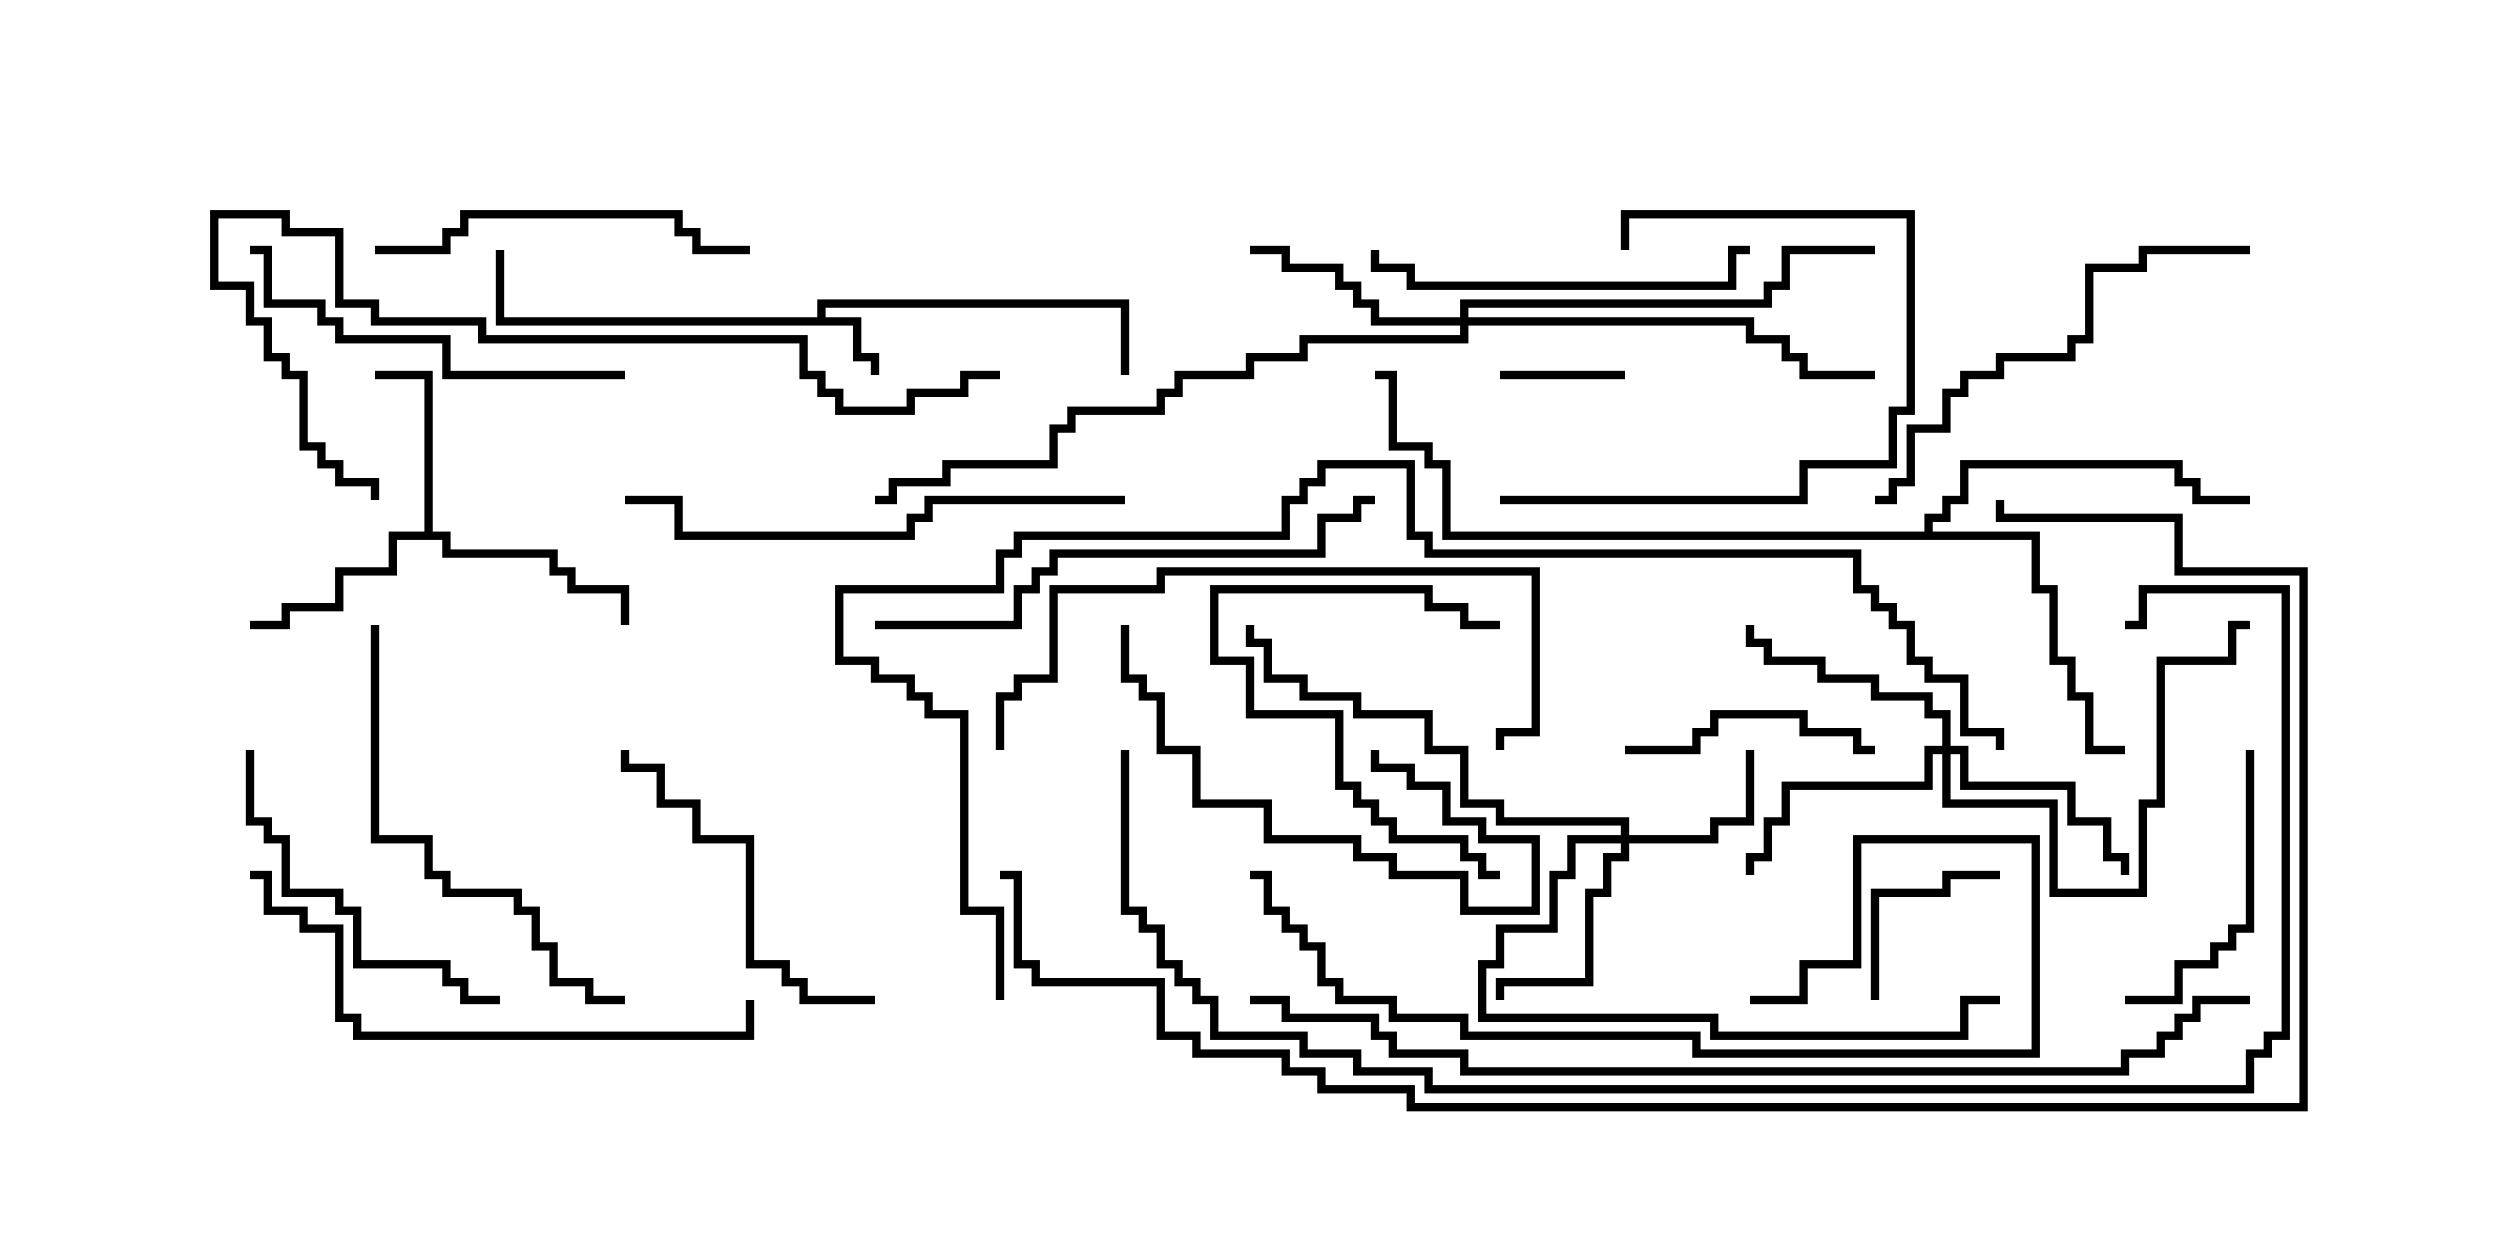 <svg version="1.1" width="30" height="15" xmlns="http://www.w3.org/2000/svg"><path d="M9.807,3.807L9.807,3.593L13.55,3.593L13.55,4.5L13.45,4.5L13.45,3.693L9.907,3.693L9.907,3.807L10.336,3.807L10.336,4.236L10.55,4.236L10.55,4.5L10.45,4.5L10.45,4.336L10.236,4.336L10.236,3.907L5.95,3.907L5.95,3L6.05,3L6.05,3.807z" stroke="none"/><path d="M5.093,6.379L5.093,4.55L4.5,4.55L4.5,4.45L5.193,4.45L5.193,6.379L5.407,6.379L5.407,6.593L6.693,6.593L6.693,6.807L6.907,6.807L6.907,7.021L7.55,7.021L7.55,7.5L7.45,7.5L7.45,7.121L6.807,7.121L6.807,6.907L6.593,6.907L6.593,6.693L5.307,6.693L5.307,6.479L4.764,6.479L4.764,6.907L4.121,6.907L4.121,7.336L3.479,7.336L3.479,7.55L3,7.55L3,7.45L3.379,7.45L3.379,7.236L4.021,7.236L4.021,6.807L4.664,6.807L4.664,6.379z" stroke="none"/><path d="M23.093,6.379L23.093,6.164L23.307,6.164L23.307,5.95L23.521,5.95L23.521,5.521L26.193,5.521L26.193,5.736L26.407,5.736L26.407,5.95L27,5.95L27,6.05L26.307,6.05L26.307,5.836L26.093,5.836L26.093,5.621L23.621,5.621L23.621,6.05L23.407,6.05L23.407,6.264L23.193,6.264L23.193,6.379L24.479,6.379L24.479,7.021L24.693,7.021L24.693,7.879L24.907,7.879L24.907,8.307L25.121,8.307L25.121,8.95L25.5,8.95L25.5,9.05L25.021,9.05L25.021,8.407L24.807,8.407L24.807,7.979L24.593,7.979L24.593,7.121L24.379,7.121L24.379,6.479L17.307,6.479L17.307,5.621L17.093,5.621L17.093,5.407L16.664,5.407L16.664,4.55L16.5,4.55L16.5,4.45L16.764,4.45L16.764,5.307L17.193,5.307L17.193,5.521L17.407,5.521L17.407,6.379z" stroke="none"/><path d="M19.45,10.021L19.45,9.907L17.95,9.907L17.95,9.693L17.521,9.693L17.521,9.05L17.093,9.05L17.093,8.621L16.236,8.621L16.236,8.407L15.593,8.407L15.593,8.193L15.164,8.193L15.164,7.764L14.95,7.764L14.95,7.5L15.05,7.5L15.05,7.664L15.264,7.664L15.264,8.093L15.693,8.093L15.693,8.307L16.336,8.307L16.336,8.521L17.193,8.521L17.193,8.95L17.621,8.95L17.621,9.593L18.05,9.593L18.05,9.807L19.55,9.807L19.55,10.021L20.521,10.021L20.521,9.807L20.95,9.807L20.95,9L21.05,9L21.05,9.907L20.621,9.907L20.621,10.121L19.55,10.121L19.55,10.336L19.336,10.336L19.336,10.764L19.121,10.764L19.121,11.836L18.05,11.836L18.05,12L17.95,12L17.95,11.736L19.021,11.736L19.021,10.664L19.236,10.664L19.236,10.236L19.45,10.236L19.45,10.121L18.907,10.121L18.907,10.55L18.693,10.55L18.693,11.193L18.05,11.193L18.05,11.621L17.836,11.621L17.836,12.164L20.621,12.164L20.621,12.379L23.521,12.379L23.521,11.95L24,11.95L24,12.05L23.621,12.05L23.621,12.479L20.521,12.479L20.521,12.264L17.736,12.264L17.736,11.521L17.95,11.521L17.95,11.093L18.593,11.093L18.593,10.45L18.807,10.45L18.807,10.021z" stroke="none"/><path d="M23.307,8.95L23.307,8.621L23.093,8.621L23.093,8.407L22.45,8.407L22.45,8.193L21.807,8.193L21.807,7.979L21.164,7.979L21.164,7.764L20.95,7.764L20.95,7.5L21.05,7.5L21.05,7.664L21.264,7.664L21.264,7.879L21.907,7.879L21.907,8.093L22.55,8.093L22.55,8.307L23.193,8.307L23.193,8.521L23.407,8.521L23.407,8.95L23.621,8.95L23.621,9.379L24.907,9.379L24.907,9.807L25.336,9.807L25.336,10.236L25.55,10.236L25.55,10.5L25.45,10.5L25.45,10.336L25.236,10.336L25.236,9.907L24.807,9.907L24.807,9.479L23.521,9.479L23.521,9.05L23.407,9.05L23.407,9.593L24.693,9.593L24.693,10.664L25.664,10.664L25.664,9.593L25.879,9.593L25.879,7.879L26.736,7.879L26.736,7.45L27,7.45L27,7.55L26.836,7.55L26.836,7.979L25.979,7.979L25.979,9.693L25.764,9.693L25.764,10.764L24.593,10.764L24.593,9.693L23.307,9.693L23.307,9.05L23.193,9.05L23.193,9.479L21.479,9.479L21.479,9.907L21.264,9.907L21.264,10.336L21.05,10.336L21.05,10.5L20.95,10.5L20.95,10.236L21.164,10.236L21.164,9.807L21.379,9.807L21.379,9.379L23.093,9.379L23.093,8.95z" stroke="none"/><path d="M17.521,3.807L17.521,3.593L21.164,3.593L21.164,3.379L21.379,3.379L21.379,2.95L22.5,2.95L22.5,3.05L21.479,3.05L21.479,3.479L21.264,3.479L21.264,3.693L17.621,3.693L17.621,3.807L21.05,3.807L21.05,4.021L21.479,4.021L21.479,4.236L21.693,4.236L21.693,4.45L22.5,4.45L22.5,4.55L21.593,4.55L21.593,4.336L21.379,4.336L21.379,4.121L20.95,4.121L20.95,3.907L17.621,3.907L17.621,4.121L15.693,4.121L15.693,4.336L15.05,4.336L15.05,4.55L14.193,4.55L14.193,4.764L13.979,4.764L13.979,4.979L12.907,4.979L12.907,5.193L12.693,5.193L12.693,5.621L11.407,5.621L11.407,5.836L10.764,5.836L10.764,6.05L10.5,6.05L10.5,5.95L10.664,5.95L10.664,5.736L11.307,5.736L11.307,5.521L12.593,5.521L12.593,5.093L12.807,5.093L12.807,4.879L13.879,4.879L13.879,4.664L14.093,4.664L14.093,4.45L14.95,4.45L14.95,4.236L15.593,4.236L15.593,4.021L17.521,4.021L17.521,3.907L16.45,3.907L16.45,3.693L16.236,3.693L16.236,3.479L16.021,3.479L16.021,3.264L15.379,3.264L15.379,3.05L15,3.05L15,2.95L15.479,2.95L15.479,3.164L16.121,3.164L16.121,3.379L16.336,3.379L16.336,3.593L16.55,3.593L16.55,3.807z" stroke="none"/><path d="M19.5,4.45L19.5,4.55L18,4.55L18,4.45z" stroke="none"/><path d="M22.55,12L22.45,12L22.45,10.664L23.307,10.664L23.307,10.45L24,10.45L24,10.55L23.407,10.55L23.407,10.764L22.55,10.764z" stroke="none"/><path d="M19.5,9.05L19.5,8.95L20.307,8.95L20.307,8.736L20.521,8.736L20.521,8.521L21.693,8.521L21.693,8.736L22.336,8.736L22.336,8.95L22.5,8.95L22.5,9.05L22.236,9.05L22.236,8.836L21.593,8.836L21.593,8.621L20.621,8.621L20.621,8.836L20.407,8.836L20.407,9.05z" stroke="none"/><path d="M18,10.45L18,10.55L17.736,10.55L17.736,10.336L17.521,10.336L17.521,10.121L16.664,10.121L16.664,9.907L16.45,9.907L16.45,9.693L16.236,9.693L16.236,9.479L16.021,9.479L16.021,8.621L14.95,8.621L14.95,7.979L14.521,7.979L14.521,7.021L17.193,7.021L17.193,7.236L17.621,7.236L17.621,7.45L18,7.45L18,7.55L17.521,7.55L17.521,7.336L17.093,7.336L17.093,7.121L14.621,7.121L14.621,7.879L15.05,7.879L15.05,8.521L16.121,8.521L16.121,9.379L16.336,9.379L16.336,9.593L16.55,9.593L16.55,9.807L16.764,9.807L16.764,10.021L17.621,10.021L17.621,10.236L17.836,10.236L17.836,10.45z" stroke="none"/><path d="M26.95,9L27.05,9L27.05,11.193L26.836,11.193L26.836,11.407L26.621,11.407L26.621,11.621L26.193,11.621L26.193,12.05L25.5,12.05L25.5,11.95L26.093,11.95L26.093,11.521L26.521,11.521L26.521,11.307L26.736,11.307L26.736,11.093L26.95,11.093z" stroke="none"/><path d="M13.45,7.5L13.55,7.5L13.55,8.093L13.764,8.093L13.764,8.307L13.979,8.307L13.979,8.95L14.407,8.95L14.407,9.593L15.264,9.593L15.264,10.021L16.336,10.021L16.336,10.236L16.764,10.236L16.764,10.45L17.621,10.45L17.621,10.879L18.379,10.879L18.379,10.121L17.736,10.121L17.736,9.907L17.307,9.907L17.307,9.479L16.879,9.479L16.879,9.264L16.45,9.264L16.45,9L16.55,9L16.55,9.164L16.979,9.164L16.979,9.379L17.407,9.379L17.407,9.807L17.836,9.807L17.836,10.021L18.479,10.021L18.479,10.979L17.521,10.979L17.521,10.55L16.664,10.55L16.664,10.336L16.236,10.336L16.236,10.121L15.164,10.121L15.164,9.693L14.307,9.693L14.307,9.05L13.879,9.05L13.879,8.407L13.664,8.407L13.664,8.193L13.45,8.193z" stroke="none"/><path d="M18,6.05L18,5.95L21.593,5.95L21.593,5.521L22.664,5.521L22.664,4.879L22.879,4.879L22.879,2.621L19.55,2.621L19.55,3L19.45,3L19.45,2.521L22.979,2.521L22.979,4.979L22.764,4.979L22.764,5.621L21.693,5.621L21.693,6.05z" stroke="none"/><path d="M10.5,11.95L10.5,12.05L9.593,12.05L9.593,11.836L9.379,11.836L9.379,11.621L8.95,11.621L8.95,10.121L8.307,10.121L8.307,9.693L7.879,9.693L7.879,9.264L7.45,9.264L7.45,9L7.55,9L7.55,9.164L7.979,9.164L7.979,9.593L8.407,9.593L8.407,10.021L9.05,10.021L9.05,11.521L9.479,11.521L9.479,11.736L9.693,11.736L9.693,11.95z" stroke="none"/><path d="M2.95,9L3.05,9L3.05,9.807L3.264,9.807L3.264,10.021L3.479,10.021L3.479,10.664L4.121,10.664L4.121,10.879L4.336,10.879L4.336,11.521L5.407,11.521L5.407,11.736L5.621,11.736L5.621,11.95L6,11.95L6,12.05L5.521,12.05L5.521,11.836L5.307,11.836L5.307,11.621L4.236,11.621L4.236,10.979L4.021,10.979L4.021,10.764L3.379,10.764L3.379,10.121L3.164,10.121L3.164,9.907L2.95,9.907z" stroke="none"/><path d="M4.5,3.05L4.5,2.95L5.307,2.95L5.307,2.736L5.521,2.736L5.521,2.521L8.193,2.521L8.193,2.736L8.407,2.736L8.407,2.95L9,2.95L9,3.05L8.307,3.05L8.307,2.836L8.093,2.836L8.093,2.621L5.621,2.621L5.621,2.836L5.407,2.836L5.407,3.05z" stroke="none"/><path d="M21,2.95L21,3.05L20.836,3.05L20.836,3.479L16.879,3.479L16.879,3.264L16.45,3.264L16.45,3L16.55,3L16.55,3.164L16.979,3.164L16.979,3.379L20.736,3.379L20.736,2.95z" stroke="none"/><path d="M7.5,4.45L7.5,4.55L5.307,4.55L5.307,4.121L4.021,4.121L4.021,3.907L3.807,3.907L3.807,3.693L3.164,3.693L3.164,3.05L3,3.05L3,2.95L3.264,2.95L3.264,3.593L3.907,3.593L3.907,3.807L4.121,3.807L4.121,4.021L5.407,4.021L5.407,4.45z" stroke="none"/><path d="M4.45,7.5L4.55,7.5L4.55,10.021L5.193,10.021L5.193,10.45L5.407,10.45L5.407,10.664L6.264,10.664L6.264,10.879L6.479,10.879L6.479,11.307L6.693,11.307L6.693,11.736L7.121,11.736L7.121,11.95L7.5,11.95L7.5,12.05L7.021,12.05L7.021,11.836L6.593,11.836L6.593,11.407L6.379,11.407L6.379,10.979L6.164,10.979L6.164,10.764L5.307,10.764L5.307,10.55L5.093,10.55L5.093,10.121L4.45,10.121z" stroke="none"/><path d="M27,2.95L27,3.05L25.764,3.05L25.764,3.264L25.121,3.264L25.121,4.121L24.907,4.121L24.907,4.336L24.05,4.336L24.05,4.55L23.621,4.55L23.621,4.764L23.407,4.764L23.407,5.193L22.979,5.193L22.979,5.836L22.764,5.836L22.764,6.05L22.5,6.05L22.5,5.95L22.664,5.95L22.664,5.736L22.879,5.736L22.879,5.093L23.307,5.093L23.307,4.664L23.521,4.664L23.521,4.45L23.95,4.45L23.95,4.236L24.807,4.236L24.807,4.021L25.021,4.021L25.021,3.164L25.664,3.164L25.664,2.95z" stroke="none"/><path d="M12.05,9L11.95,9L11.95,8.307L12.164,8.307L12.164,8.093L12.593,8.093L12.593,7.021L13.879,7.021L13.879,6.807L18.479,6.807L18.479,8.836L18.05,8.836L18.05,9L17.95,9L17.95,8.736L18.379,8.736L18.379,6.907L13.979,6.907L13.979,7.121L12.693,7.121L12.693,8.193L12.264,8.193L12.264,8.407L12.05,8.407z" stroke="none"/><path d="M13.5,5.95L13.5,6.05L11.193,6.05L11.193,6.264L10.979,6.264L10.979,6.479L8.093,6.479L8.093,6.05L7.5,6.05L7.5,5.95L8.193,5.95L8.193,6.379L10.879,6.379L10.879,6.164L11.093,6.164L11.093,5.95z" stroke="none"/><path d="M15,10.55L15,10.45L15.264,10.45L15.264,10.879L15.479,10.879L15.479,11.093L15.693,11.093L15.693,11.307L15.907,11.307L15.907,11.736L16.121,11.736L16.121,11.95L16.764,11.95L16.764,12.164L17.621,12.164L17.621,12.379L20.407,12.379L20.407,12.593L24.379,12.593L24.379,10.121L22.336,10.121L22.336,11.621L21.693,11.621L21.693,12.05L21,12.05L21,11.95L21.593,11.95L21.593,11.521L22.236,11.521L22.236,10.021L24.479,10.021L24.479,12.693L20.307,12.693L20.307,12.479L17.521,12.479L17.521,12.264L16.664,12.264L16.664,12.05L16.021,12.05L16.021,11.836L15.807,11.836L15.807,11.407L15.593,11.407L15.593,11.193L15.379,11.193L15.379,10.979L15.164,10.979L15.164,10.55z" stroke="none"/><path d="M8.95,12L9.05,12L9.05,12.479L4.236,12.479L4.236,12.264L4.021,12.264L4.021,11.193L3.593,11.193L3.593,10.979L3.164,10.979L3.164,10.55L3,10.55L3,10.45L3.264,10.45L3.264,10.879L3.693,10.879L3.693,11.093L4.121,11.093L4.121,12.164L4.336,12.164L4.336,12.379L8.95,12.379z" stroke="none"/><path d="M10.5,7.55L10.5,7.45L12.164,7.45L12.164,7.021L12.379,7.021L12.379,6.807L12.593,6.807L12.593,6.593L15.807,6.593L15.807,6.164L16.236,6.164L16.236,5.95L16.5,5.95L16.5,6.05L16.336,6.05L16.336,6.264L15.907,6.264L15.907,6.693L12.693,6.693L12.693,6.907L12.479,6.907L12.479,7.121L12.264,7.121L12.264,7.55z" stroke="none"/><path d="M12,4.45L12,4.55L11.621,4.55L11.621,4.764L10.979,4.764L10.979,4.979L10.021,4.979L10.021,4.764L9.807,4.764L9.807,4.55L9.593,4.55L9.593,4.121L5.736,4.121L5.736,3.907L4.45,3.907L4.45,3.693L4.021,3.693L4.021,2.836L3.379,2.836L3.379,2.621L2.621,2.621L2.621,3.379L3.05,3.379L3.05,3.807L3.264,3.807L3.264,4.236L3.479,4.236L3.479,4.45L3.693,4.45L3.693,5.307L3.907,5.307L3.907,5.521L4.121,5.521L4.121,5.736L4.55,5.736L4.55,6L4.45,6L4.45,5.836L4.021,5.836L4.021,5.621L3.807,5.621L3.807,5.407L3.593,5.407L3.593,4.55L3.379,4.55L3.379,4.336L3.164,4.336L3.164,3.907L2.95,3.907L2.95,3.479L2.521,3.479L2.521,2.521L3.479,2.521L3.479,2.736L4.121,2.736L4.121,3.593L4.55,3.593L4.55,3.807L5.836,3.807L5.836,4.021L9.693,4.021L9.693,4.45L9.907,4.45L9.907,4.664L10.121,4.664L10.121,4.879L10.879,4.879L10.879,4.664L11.521,4.664L11.521,4.45z" stroke="none"/><path d="M15,12.05L15,11.95L15.479,11.95L15.479,12.164L16.55,12.164L16.55,12.379L16.764,12.379L16.764,12.593L17.621,12.593L17.621,12.807L25.45,12.807L25.45,12.593L25.879,12.593L25.879,12.379L26.093,12.379L26.093,12.164L26.307,12.164L26.307,11.95L27,11.95L27,12.05L26.407,12.05L26.407,12.264L26.193,12.264L26.193,12.479L25.979,12.479L25.979,12.693L25.55,12.693L25.55,12.907L17.521,12.907L17.521,12.693L16.664,12.693L16.664,12.479L16.45,12.479L16.45,12.264L15.379,12.264L15.379,12.05z" stroke="none"/><path d="M13.45,9L13.55,9L13.55,10.879L13.764,10.879L13.764,11.093L13.979,11.093L13.979,11.521L14.193,11.521L14.193,11.736L14.407,11.736L14.407,11.95L14.621,11.95L14.621,12.379L15.693,12.379L15.693,12.593L16.336,12.593L16.336,12.807L17.193,12.807L17.193,13.021L26.95,13.021L26.95,12.593L27.164,12.593L27.164,12.379L27.379,12.379L27.379,7.121L25.764,7.121L25.764,7.55L25.5,7.55L25.5,7.45L25.664,7.45L25.664,7.021L27.479,7.021L27.479,12.479L27.264,12.479L27.264,12.693L27.05,12.693L27.05,13.121L17.093,13.121L17.093,12.907L16.236,12.907L16.236,12.693L15.593,12.693L15.593,12.479L14.521,12.479L14.521,12.05L14.307,12.05L14.307,11.836L14.093,11.836L14.093,11.621L13.879,11.621L13.879,11.193L13.664,11.193L13.664,10.979L13.45,10.979z" stroke="none"/><path d="M12.05,12L11.95,12L11.95,10.979L11.521,10.979L11.521,8.621L11.093,8.621L11.093,8.407L10.879,8.407L10.879,8.193L10.45,8.193L10.45,7.979L10.021,7.979L10.021,7.021L11.95,7.021L11.95,6.593L12.164,6.593L12.164,6.379L15.379,6.379L15.379,5.95L15.593,5.95L15.593,5.736L15.807,5.736L15.807,5.521L16.979,5.521L16.979,6.379L17.193,6.379L17.193,6.593L22.336,6.593L22.336,7.021L22.55,7.021L22.55,7.236L22.764,7.236L22.764,7.45L22.979,7.45L22.979,7.879L23.193,7.879L23.193,8.093L23.621,8.093L23.621,8.736L24.05,8.736L24.05,9L23.95,9L23.95,8.836L23.521,8.836L23.521,8.193L23.093,8.193L23.093,7.979L22.879,7.979L22.879,7.55L22.664,7.55L22.664,7.336L22.45,7.336L22.45,7.121L22.236,7.121L22.236,6.693L17.093,6.693L17.093,6.479L16.879,6.479L16.879,5.621L15.907,5.621L15.907,5.836L15.693,5.836L15.693,6.05L15.479,6.05L15.479,6.479L12.264,6.479L12.264,6.693L12.05,6.693L12.05,7.121L10.121,7.121L10.121,7.879L10.55,7.879L10.55,8.093L10.979,8.093L10.979,8.307L11.193,8.307L11.193,8.521L11.621,8.521L11.621,10.879L12.05,10.879z" stroke="none"/><path d="M12,10.55L12,10.45L12.264,10.45L12.264,11.521L12.479,11.521L12.479,11.736L13.979,11.736L13.979,12.379L14.407,12.379L14.407,12.593L15.479,12.593L15.479,12.807L15.907,12.807L15.907,13.021L16.979,13.021L16.979,13.236L27.593,13.236L27.593,6.907L26.093,6.907L26.093,6.264L23.95,6.264L23.95,6L24.05,6L24.05,6.164L26.193,6.164L26.193,6.807L27.693,6.807L27.693,13.336L16.879,13.336L16.879,13.121L15.807,13.121L15.807,12.907L15.379,12.907L15.379,12.693L14.307,12.693L14.307,12.479L13.879,12.479L13.879,11.836L12.379,11.836L12.379,11.621L12.164,11.621L12.164,10.55z" stroke="none"/></svg>